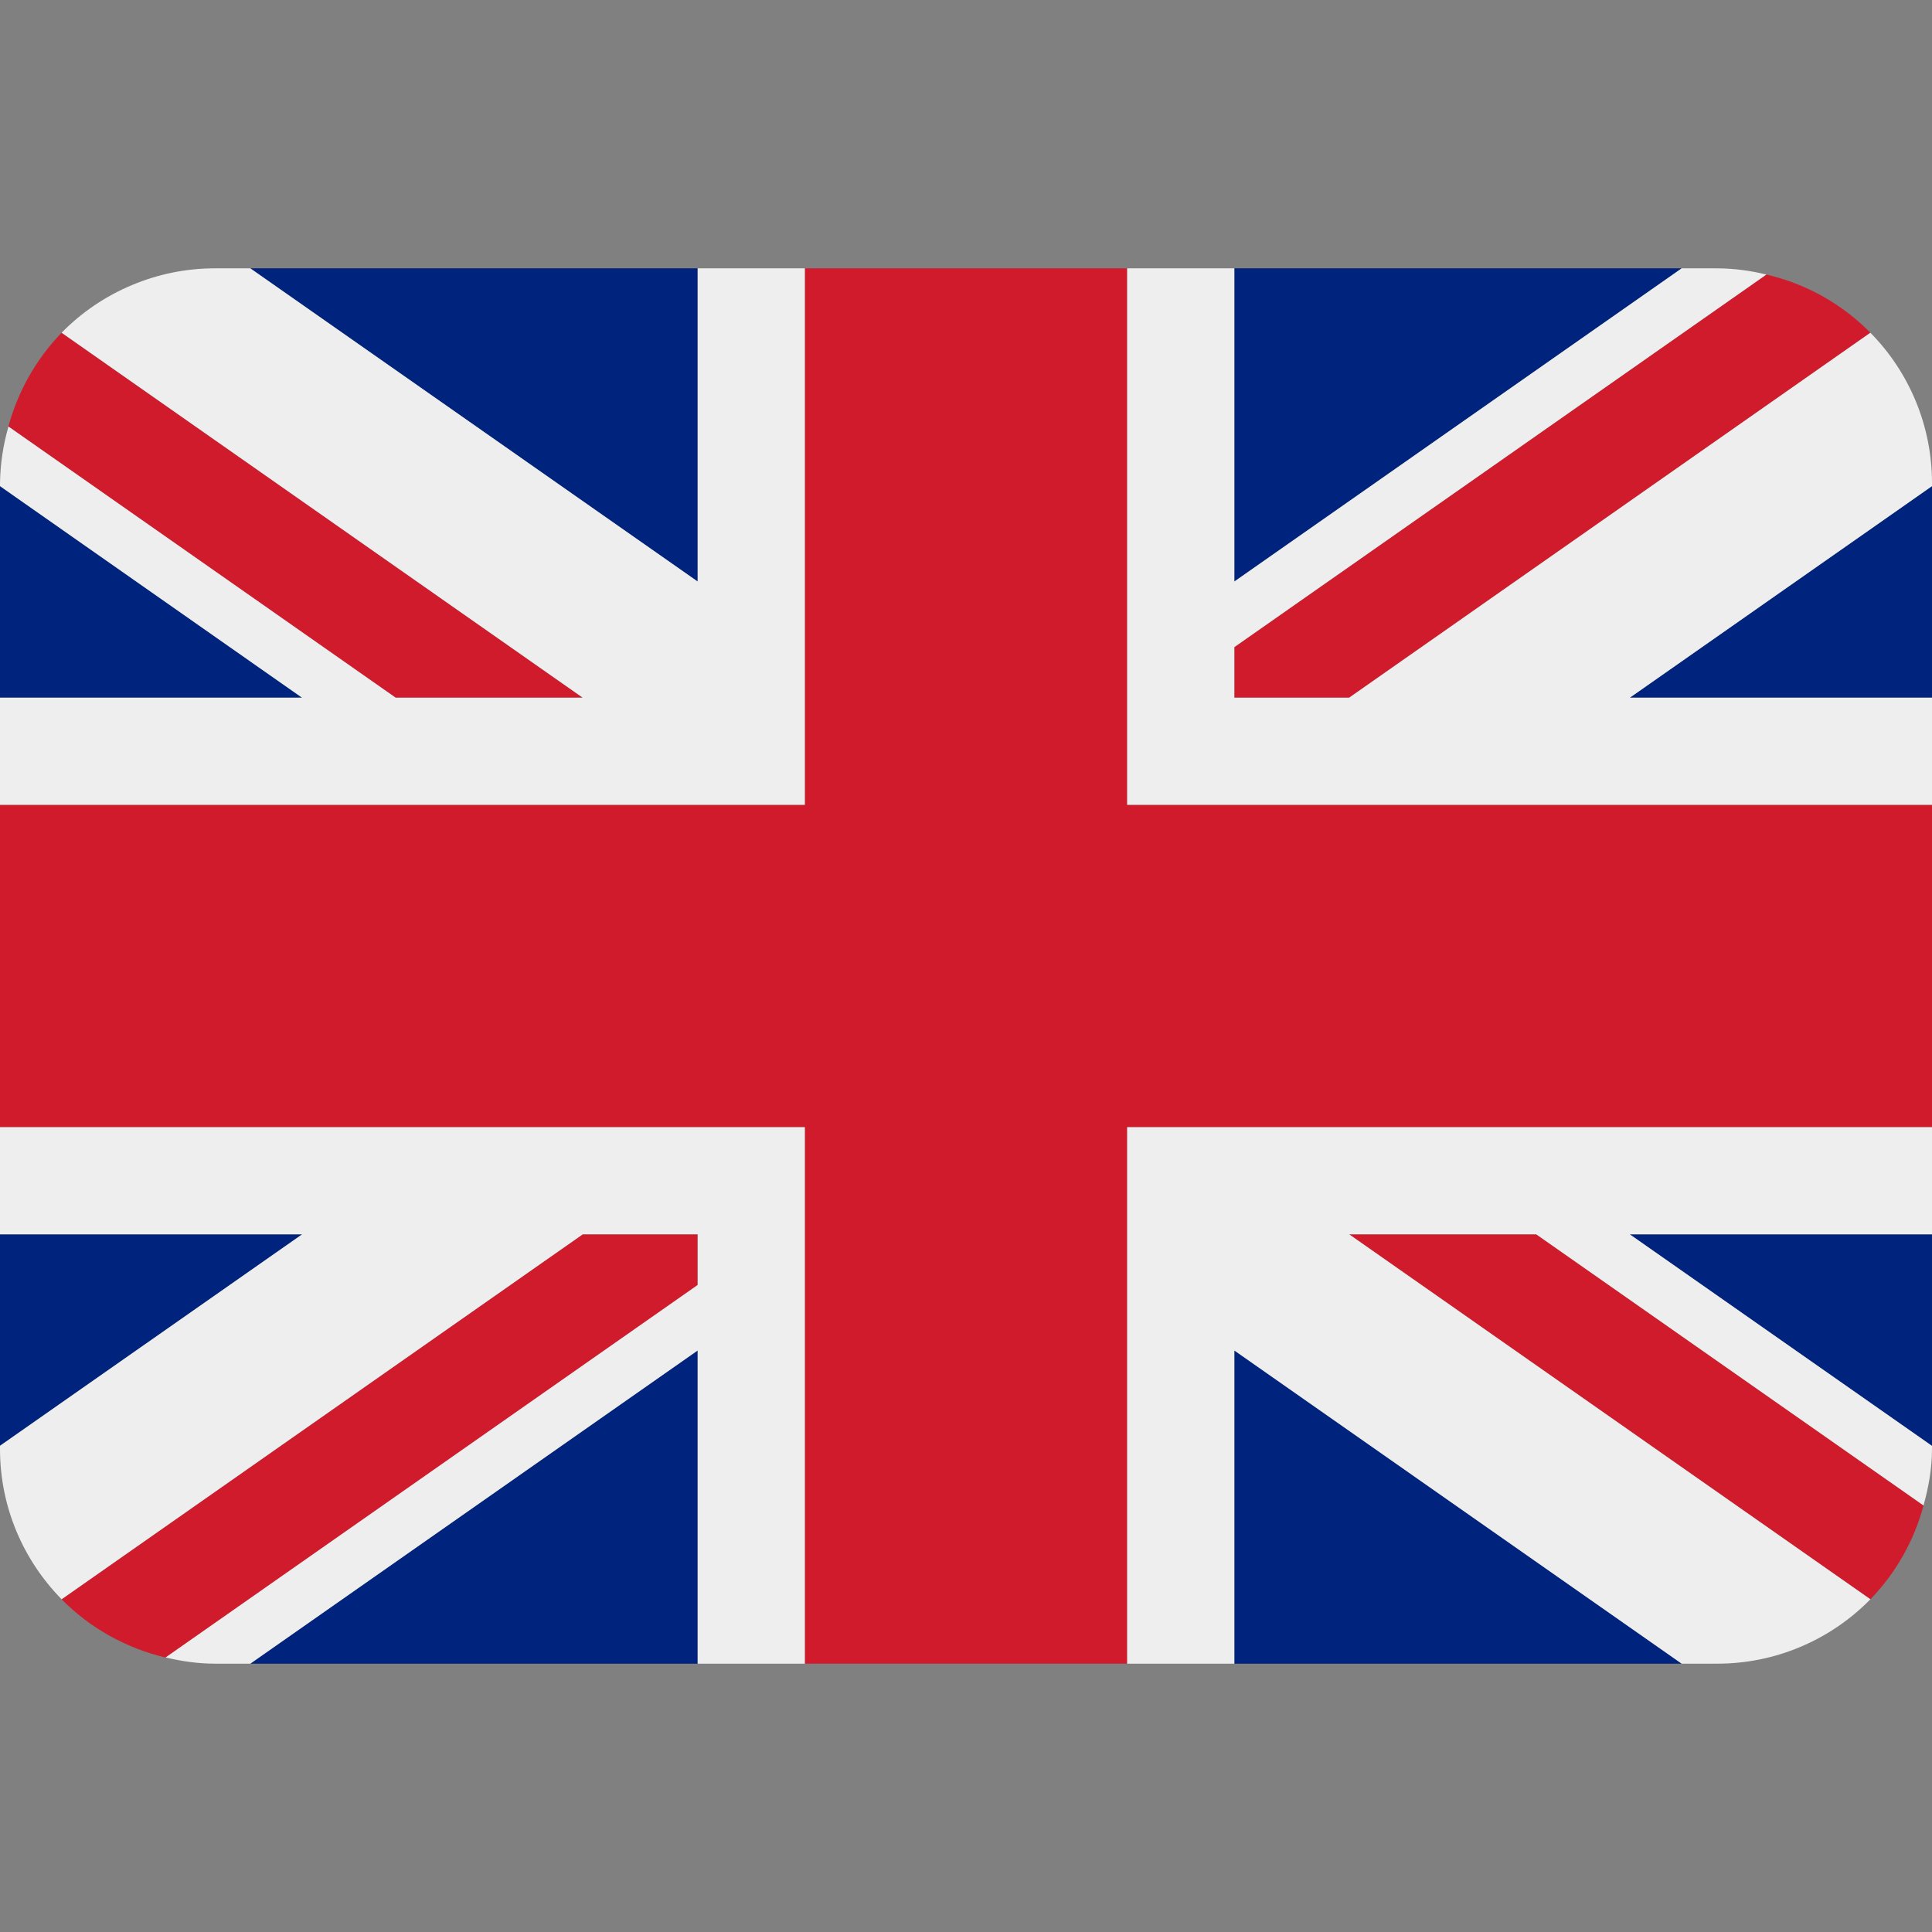 <svg width="18" height="18" viewBox="0 0 18 18" fill="none" xmlns="http://www.w3.org/2000/svg">
<rect x="0" y="0" width="18" height="18" fill="#808080" stroke="none"/>
<path d="M0 4.529V6.5H2.814L0 4.529ZM2.332 15.5H6.5V12.582L2.332 15.5ZM11.5 12.582V15.5H15.668L11.5 12.582ZM0 11.5V13.47L2.815 11.5H0ZM15.668 2.5H11.5V5.418L15.668 2.5ZM18 13.471V11.5H15.184L18 13.471ZM18 6.5V4.529L15.185 6.5H18ZM6.5 2.5H2.332L6.5 5.418V2.5Z" fill="#00247D"/>
<path d="M12.57 11.5L17.426 14.9C17.663 14.656 17.833 14.355 17.921 14.026L14.313 11.5H12.57ZM6.5 11.5H5.429L0.574 14.9C0.835 15.165 1.169 15.354 1.543 15.443L6.5 11.972V11.5ZM11.5 6.5H12.57L17.426 3.1C17.161 2.831 16.825 2.643 16.457 2.558L11.5 6.029V6.5ZM5.429 6.5L0.574 3.1C0.337 3.345 0.167 3.646 0.078 3.974L3.686 6.5H5.429Z" fill="#CF1B2B"/>
<path d="M18 10.5H10.5V15.5H11.5V12.582L15.668 15.5H16C16.266 15.5 16.529 15.447 16.773 15.344C17.018 15.241 17.24 15.09 17.426 14.9L12.57 11.5H14.313L17.921 14.026C17.968 13.857 18 13.683 18 13.5V13.471L15.184 11.5H18V10.5ZM0 10.5V11.5H2.815L0 13.47V13.5C0 14.046 0.22 14.539 0.574 14.9L5.429 11.5H6.5V11.972L1.543 15.442C1.69 15.477 1.842 15.5 2 15.5H2.332L6.5 12.582V15.5H7.5V10.5H0ZM18 4.5C18 3.976 17.794 3.473 17.426 3.1L12.57 6.5H11.5V6.029L16.457 2.558C16.308 2.521 16.154 2.501 16 2.5H15.668L11.5 5.418V2.5H10.5V7.5H18V6.5H15.185L18 4.529V4.5ZM6.5 2.5V5.418L2.332 2.5H2C1.734 2.5 1.471 2.554 1.227 2.657C0.982 2.76 0.76 2.91 0.574 3.1L5.429 6.5H3.686L0.079 3.974C0.029 4.145 0.003 4.322 0 4.5L0 4.529L2.814 6.5H0V7.5H7.5V2.5H6.5Z" fill="#EEEEEE"/>
<path d="M10.5 7.5V2.5H7.5V7.5H0V10.5H7.5V15.5H10.5V10.5H18V7.5H10.5Z" fill="#CF1B2B"/>
</svg>
